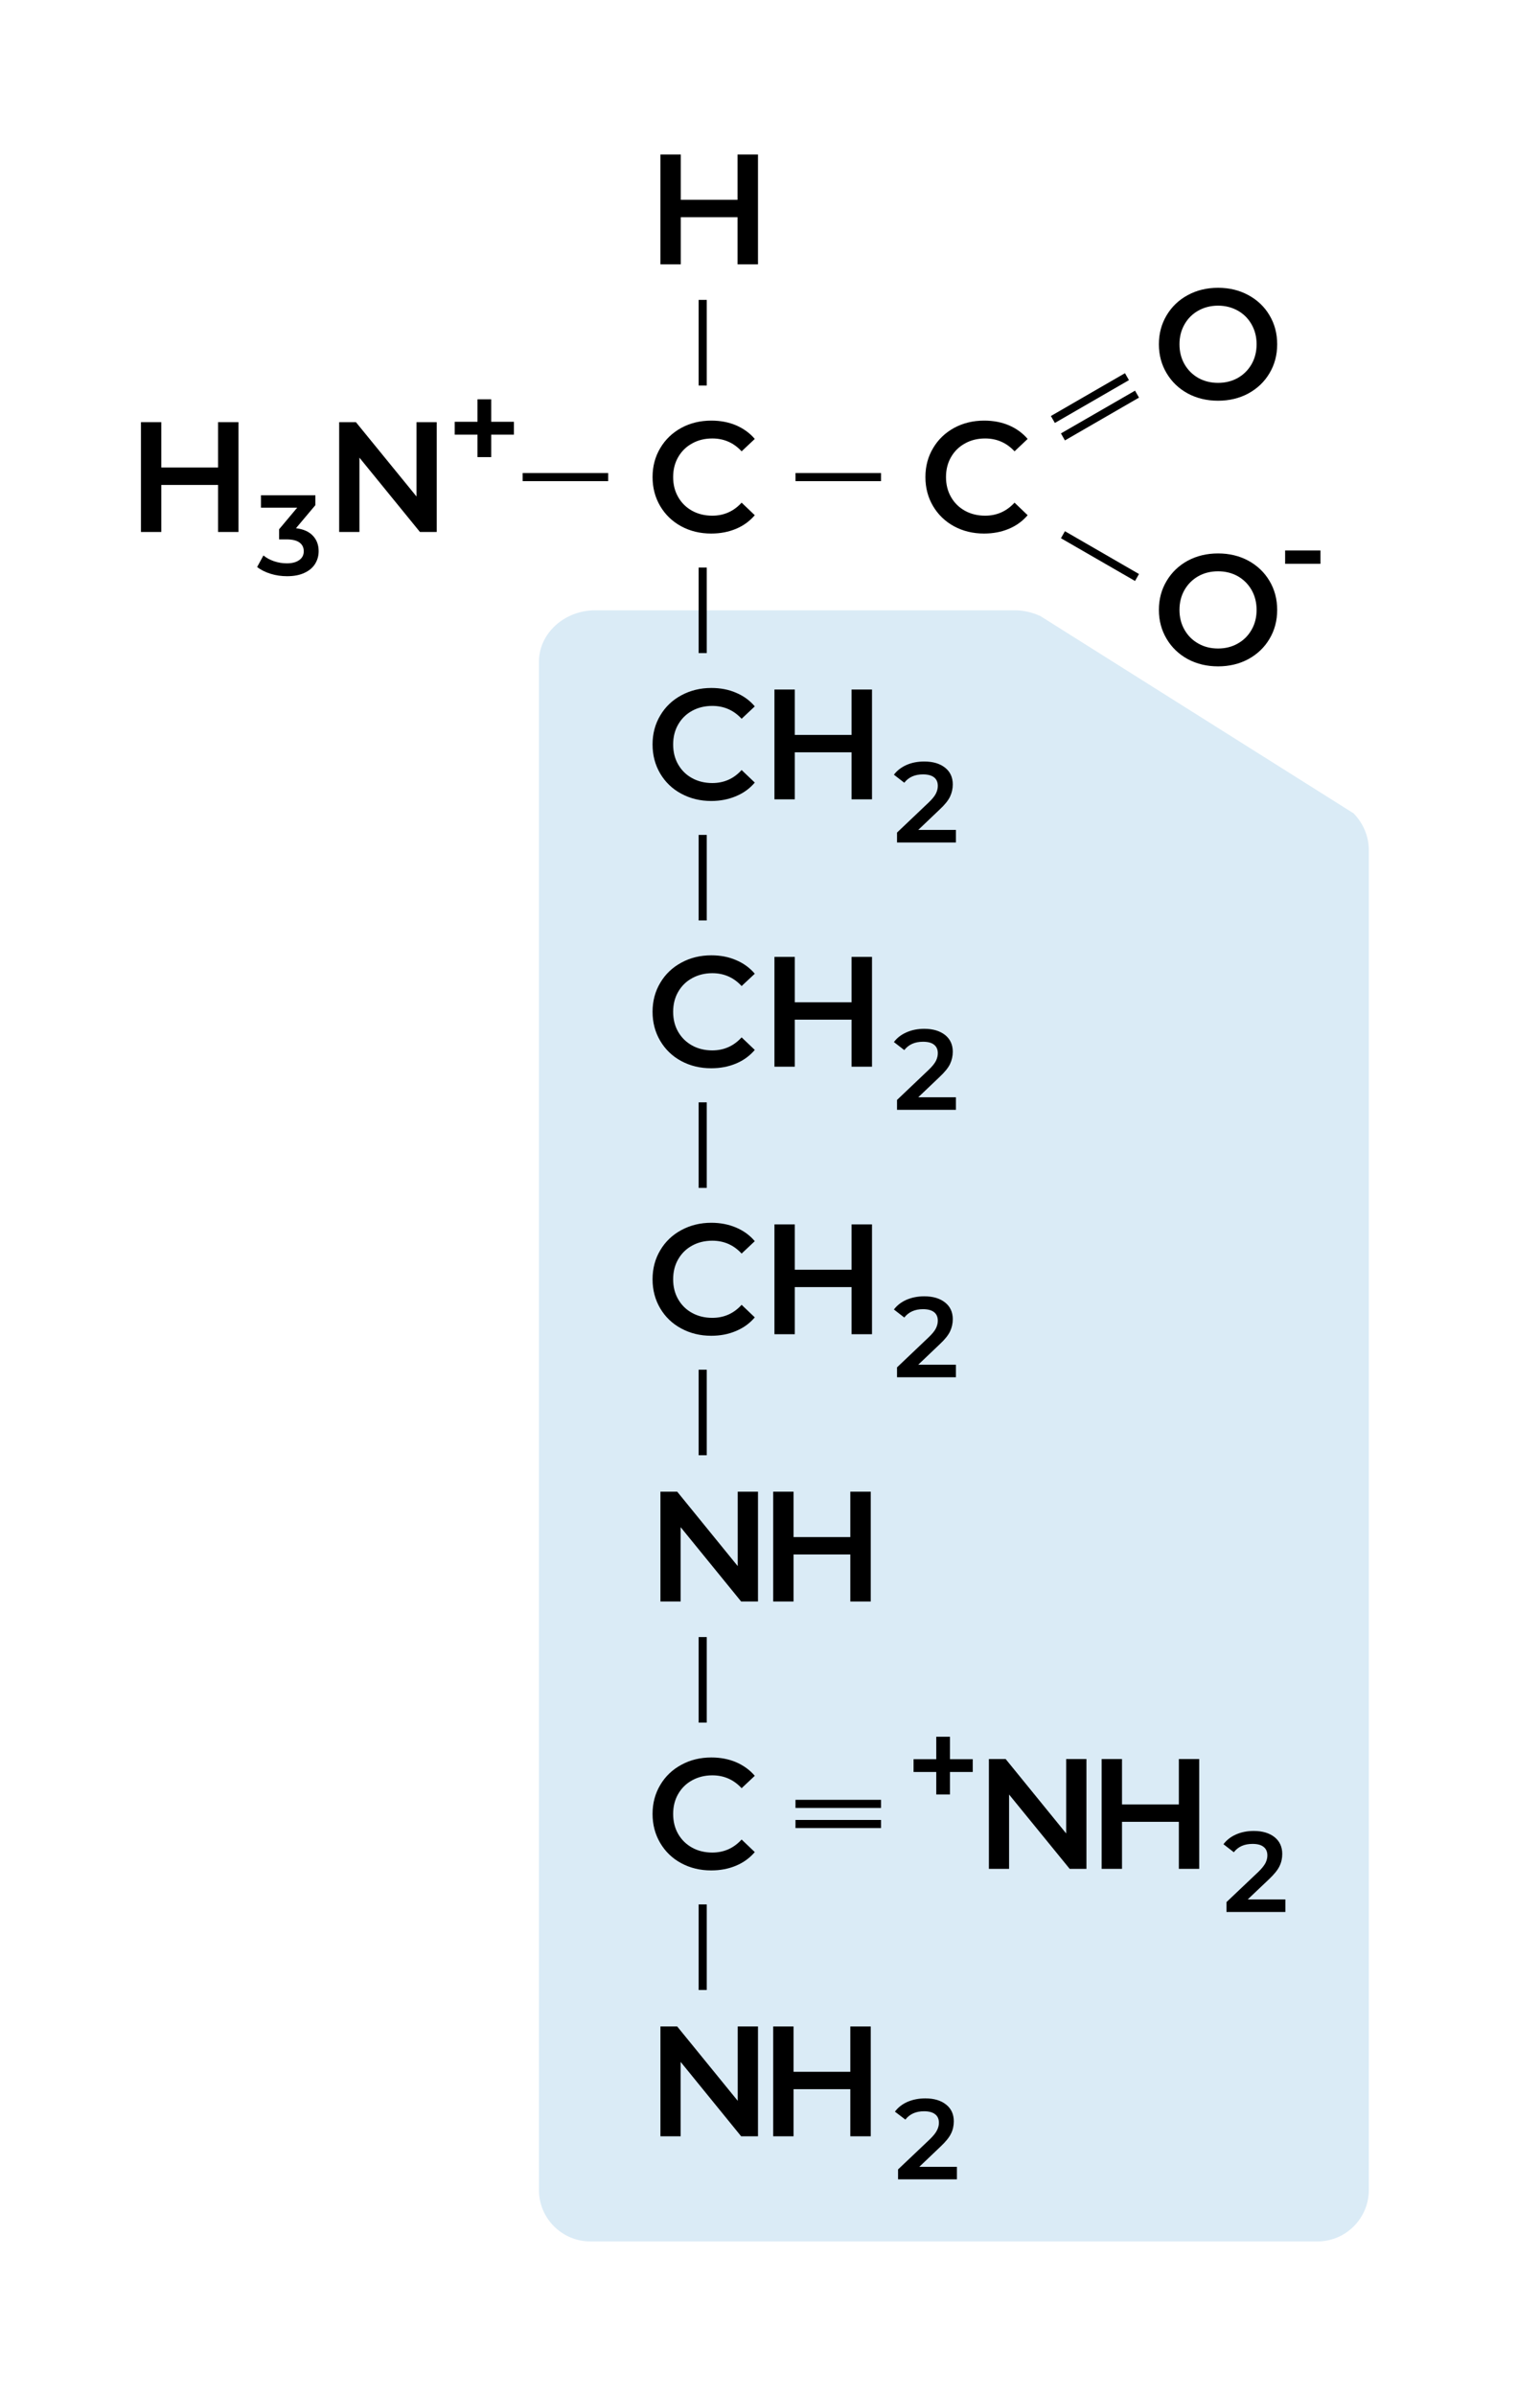 <?xml version="1.0" encoding="UTF-8"?>
<!DOCTYPE svg PUBLIC "-//W3C//DTD SVG 1.1//EN" "http://www.w3.org/Graphics/SVG/1.1/DTD/svg11.dtd">
<!-- Creator: CorelDRAW 2018 (64 Bit) -->
<svg xmlns="http://www.w3.org/2000/svg" xml:space="preserve" width="450px" height="700px" version="1.1" style="shape-rendering:geometricPrecision; text-rendering:geometricPrecision; image-rendering:optimizeQuality; fill-rule:evenodd; clip-rule:evenodd"
viewBox="0 0 197.48 307.2"
 xmlns:xlink="http://www.w3.org/1999/xlink">
 <defs>
  <style type="text/css">
   <![CDATA[
    .fil0 {fill:none}
    .fil1 {fill:#DAEBF6}
    .fil2 {fill:black;fill-rule:nonzero}
    .fil3 {fill:black;fill-rule:nonzero}
   ]]>
  </style>
 </defs>
 <g id="Camada_x0020_1">
  <rect class="fil0" width="197.48" height="307.2"/>
  <path class="fil1" d="M173.6 104.3l0.02 0.03c1.19,1.25 1.91,2.89 1.91,4.66l0 21.79 0 43.58 0 106.45c0,3.62 -2.96,6.58 -6.58,6.58l-93.26 0c-3.62,0 -6.58,-2.96 -6.58,-6.58l0 -105.87 0 -44.16 0 -45.94c0,-3.62 3.25,-6.59 7.23,-6.59l53.75 0c1.2,0 2.34,0.28 3.34,0.75l40.17 25.3z"/>
  <polygon class="fil2" points="30.58,54.13 30.58,68.21 27.96,68.21 27.96,62.18 20.68,62.18 20.68,68.21 18.07,68.21 18.07,54.13 20.68,54.13 20.68,59.94 27.96,59.94 27.96,54.13 "/>
  <path class="fil2" d="M37.95 67.73c0.95,0.11 1.67,0.43 2.17,0.96 0.5,0.53 0.74,1.19 0.74,1.98 0,0.59 -0.15,1.13 -0.45,1.62 -0.3,0.49 -0.76,0.88 -1.37,1.16 -0.61,0.29 -1.35,0.43 -2.23,0.43 -0.73,0 -1.43,-0.1 -2.11,-0.31 -0.68,-0.21 -1.26,-0.5 -1.73,-0.87l0.81 -1.48c0.38,0.31 0.83,0.56 1.36,0.74 0.53,0.18 1.08,0.27 1.64,0.27 0.68,0 1.21,-0.14 1.59,-0.42 0.39,-0.27 0.58,-0.65 0.58,-1.13 0,-0.48 -0.18,-0.85 -0.55,-1.12 -0.37,-0.27 -0.92,-0.4 -1.68,-0.4l-0.93 0 0 -1.3 2.32 -2.77 -4.65 0 0 -1.59 6.98 0 0 1.27 -2.49 2.96z"/>
  <path class="fil2" d="M122.58 106.41l0 1.61 -7.55 0 0 -1.27 4.06 -3.86c0.46,-0.44 0.77,-0.82 0.93,-1.15 0.16,-0.33 0.24,-0.65 0.24,-0.97 0,-0.48 -0.16,-0.85 -0.48,-1.1 -0.32,-0.25 -0.79,-0.38 -1.42,-0.38 -1.04,0 -1.84,0.35 -2.4,1.07l-1.33 -1.03c0.4,-0.53 0.94,-0.95 1.62,-1.25 0.68,-0.3 1.43,-0.44 2.27,-0.44 1.12,0 2,0.26 2.67,0.79 0.66,0.52 0.99,1.24 0.99,2.15 0,0.55 -0.12,1.07 -0.35,1.56 -0.23,0.49 -0.68,1.05 -1.35,1.67l-2.73 2.6 4.83 0z"/>
  <path class="fil2" d="M122.71 277.83l0 1.6 -7.55 0 0 -1.27 4.07 -3.86c0.45,-0.44 0.76,-0.82 0.92,-1.15 0.17,-0.33 0.25,-0.65 0.25,-0.97 0,-0.48 -0.16,-0.85 -0.49,-1.1 -0.32,-0.25 -0.79,-0.38 -1.42,-0.38 -1.04,0 -1.84,0.36 -2.39,1.07l-1.34 -1.02c0.4,-0.54 0.94,-0.96 1.62,-1.26 0.68,-0.29 1.44,-0.44 2.28,-0.44 1.11,0 1.99,0.26 2.66,0.79 0.66,0.52 0.99,1.24 0.99,2.15 0,0.55 -0.11,1.08 -0.35,1.56 -0.23,0.49 -0.68,1.05 -1.34,1.67l-2.74 2.61 4.83 0z"/>
  <path class="fil2" d="M122.58 174.98l0 1.61 -7.55 0 0 -1.27 4.06 -3.86c0.46,-0.44 0.77,-0.82 0.93,-1.15 0.16,-0.33 0.24,-0.65 0.24,-0.97 0,-0.48 -0.16,-0.85 -0.48,-1.1 -0.32,-0.25 -0.79,-0.38 -1.42,-0.38 -1.04,0 -1.84,0.36 -2.4,1.07l-1.33 -1.03c0.4,-0.53 0.94,-0.95 1.62,-1.25 0.68,-0.29 1.43,-0.44 2.27,-0.44 1.12,0 2,0.26 2.67,0.79 0.66,0.52 0.99,1.24 0.99,2.15 0,0.55 -0.12,1.07 -0.35,1.56 -0.23,0.49 -0.68,1.05 -1.35,1.67l-2.73 2.6 4.83 0z"/>
  <path class="fil2" d="M122.58 140.69l0 1.61 -7.55 0 0 -1.27 4.06 -3.86c0.46,-0.44 0.77,-0.83 0.93,-1.15 0.16,-0.33 0.24,-0.65 0.24,-0.98 0,-0.47 -0.16,-0.84 -0.48,-1.09 -0.32,-0.26 -0.79,-0.38 -1.42,-0.38 -1.04,0 -1.84,0.35 -2.4,1.07l-1.33 -1.03c0.4,-0.54 0.94,-0.95 1.62,-1.25 0.68,-0.3 1.43,-0.45 2.27,-0.45 1.12,0 2,0.27 2.67,0.79 0.66,0.53 0.99,1.25 0.99,2.15 0,0.56 -0.12,1.08 -0.35,1.57 -0.23,0.49 -0.68,1.04 -1.35,1.67l-2.73 2.6 4.83 0z"/>
  <polygon class="fil2" points="56,54.13 56,68.21 53.85,68.21 46.09,58.68 46.09,68.21 43.49,68.21 43.49,54.13 45.64,54.13 53.41,63.66 53.41,54.13 "/>
  <path class="fil2" d="M91.2 68.41c-1.42,0 -2.7,-0.31 -3.85,-0.93 -1.15,-0.63 -2.04,-1.49 -2.69,-2.59 -0.65,-1.1 -0.98,-2.34 -0.98,-3.72 0,-1.38 0.33,-2.62 0.99,-3.72 0.65,-1.1 1.55,-1.96 2.7,-2.59 1.15,-0.62 2.43,-0.93 3.85,-0.93 1.16,0 2.21,0.2 3.16,0.6 0.95,0.41 1.76,0.99 2.41,1.75l-1.69 1.59c-1.01,-1.1 -2.27,-1.65 -3.76,-1.65 -0.96,0 -1.83,0.21 -2.59,0.64 -0.77,0.42 -1.36,1.01 -1.79,1.76 -0.43,0.75 -0.64,1.6 -0.64,2.55 0,0.95 0.21,1.8 0.64,2.55 0.43,0.76 1.02,1.34 1.79,1.77 0.76,0.42 1.63,0.63 2.59,0.63 1.49,0 2.75,-0.56 3.76,-1.67l1.69 1.61c-0.65,0.76 -1.46,1.35 -2.42,1.75 -0.96,0.4 -2.01,0.6 -3.17,0.6z"/>
  <path class="fil2" d="M126.19 68.41c-1.42,0 -2.7,-0.31 -3.85,-0.93 -1.15,-0.63 -2.04,-1.49 -2.69,-2.59 -0.65,-1.1 -0.98,-2.34 -0.98,-3.72 0,-1.38 0.33,-2.62 0.99,-3.72 0.65,-1.1 1.55,-1.96 2.7,-2.59 1.15,-0.62 2.43,-0.93 3.85,-0.93 1.16,0 2.21,0.2 3.16,0.6 0.95,0.41 1.76,0.99 2.41,1.75l-1.68 1.59c-1.02,-1.1 -2.28,-1.65 -3.77,-1.65 -0.96,0 -1.83,0.21 -2.59,0.64 -0.77,0.42 -1.36,1.01 -1.79,1.76 -0.43,0.75 -0.64,1.6 -0.64,2.55 0,0.95 0.21,1.8 0.64,2.55 0.43,0.76 1.02,1.34 1.79,1.77 0.76,0.42 1.63,0.63 2.59,0.63 1.49,0 2.75,-0.56 3.77,-1.67l1.68 1.61c-0.65,0.76 -1.46,1.35 -2.42,1.75 -0.96,0.4 -2.01,0.6 -3.17,0.6z"/>
  <path class="fil2" d="M156.2 51.38c-1.44,0 -2.73,-0.31 -3.89,-0.93 -1.15,-0.63 -2.05,-1.49 -2.71,-2.6 -0.66,-1.1 -0.99,-2.34 -0.99,-3.71 0,-1.37 0.33,-2.6 0.99,-3.71 0.66,-1.1 1.56,-1.97 2.71,-2.59 1.16,-0.63 2.45,-0.94 3.89,-0.94 1.43,0 2.73,0.31 3.88,0.94 1.15,0.62 2.06,1.48 2.71,2.58 0.66,1.1 0.99,2.34 0.99,3.72 0,1.38 -0.33,2.62 -0.99,3.72 -0.65,1.1 -1.56,1.96 -2.71,2.59 -1.15,0.62 -2.45,0.93 -3.88,0.93zm0 -2.29c0.93,0 1.78,-0.21 2.53,-0.63 0.75,-0.43 1.34,-1.02 1.77,-1.77 0.43,-0.76 0.64,-1.61 0.64,-2.55 0,-0.94 -0.21,-1.78 -0.64,-2.54 -0.43,-0.76 -1.02,-1.35 -1.77,-1.77 -0.75,-0.42 -1.6,-0.64 -2.53,-0.64 -0.94,0 -1.79,0.22 -2.54,0.64 -0.75,0.42 -1.34,1.01 -1.77,1.77 -0.43,0.76 -0.64,1.6 -0.64,2.54 0,0.94 0.21,1.79 0.64,2.55 0.43,0.75 1.02,1.34 1.77,1.77 0.75,0.42 1.6,0.63 2.54,0.63z"/>
  <path class="fil2" d="M156.2 85.44c-1.44,0 -2.73,-0.31 -3.89,-0.93 -1.15,-0.63 -2.05,-1.49 -2.71,-2.6 -0.66,-1.11 -0.99,-2.34 -0.99,-3.71 0,-1.37 0.33,-2.61 0.99,-3.71 0.66,-1.11 1.56,-1.97 2.71,-2.6 1.16,-0.62 2.45,-0.93 3.89,-0.93 1.43,0 2.73,0.31 3.88,0.93 1.15,0.63 2.06,1.49 2.71,2.59 0.66,1.1 0.99,2.34 0.99,3.72 0,1.38 -0.33,2.62 -0.99,3.72 -0.65,1.1 -1.56,1.96 -2.71,2.59 -1.15,0.62 -2.45,0.93 -3.88,0.93zm0 -2.29c0.93,0 1.78,-0.21 2.53,-0.64 0.75,-0.42 1.34,-1.01 1.77,-1.77 0.43,-0.75 0.64,-1.6 0.64,-2.54 0,-0.94 -0.21,-1.79 -0.64,-2.55 -0.43,-0.75 -1.02,-1.34 -1.77,-1.77 -0.75,-0.42 -1.6,-0.63 -2.53,-0.63 -0.94,0 -1.79,0.21 -2.54,0.63 -0.75,0.43 -1.34,1.02 -1.77,1.77 -0.43,0.76 -0.64,1.61 -0.64,2.55 0,0.94 0.21,1.79 0.64,2.54 0.43,0.76 1.02,1.35 1.77,1.77 0.75,0.43 1.6,0.64 2.54,0.64z"/>
  <path class="fil2" d="M91.2 102.7c-1.42,0 -2.7,-0.32 -3.85,-0.94 -1.15,-0.62 -2.04,-1.48 -2.69,-2.58 -0.65,-1.1 -0.98,-2.34 -0.98,-3.73 0,-1.38 0.33,-2.62 0.99,-3.72 0.65,-1.1 1.55,-1.96 2.7,-2.58 1.15,-0.62 2.43,-0.94 3.85,-0.94 1.16,0 2.21,0.2 3.16,0.61 0.95,0.4 1.76,0.98 2.41,1.75l-1.69 1.59c-1.01,-1.1 -2.27,-1.65 -3.76,-1.65 -0.96,0 -1.83,0.21 -2.59,0.63 -0.77,0.42 -1.36,1.01 -1.79,1.76 -0.43,0.75 -0.64,1.6 -0.64,2.55 0,0.96 0.21,1.81 0.64,2.56 0.43,0.75 1.02,1.34 1.79,1.76 0.76,0.42 1.63,0.63 2.59,0.63 1.49,0 2.75,-0.55 3.76,-1.67l1.69 1.61c-0.65,0.77 -1.46,1.35 -2.42,1.75 -0.96,0.4 -2.01,0.61 -3.17,0.61z"/>
  <polygon id="1" class="fil2" points="111.82,88.41 111.82,102.49 109.2,102.49 109.2,96.46 101.92,96.46 101.92,102.49 99.31,102.49 99.31,88.41 101.92,88.41 101.92,94.23 109.2,94.23 109.2,88.41 "/>
  <polygon class="fil2" points="97.2,191.26 97.2,205.34 95.04,205.34 87.28,195.81 87.28,205.34 84.69,205.34 84.69,191.26 86.84,191.26 94.6,200.8 94.6,191.26 "/>
  <polygon class="fil2" points="97.2,259.83 97.2,273.91 95.04,273.91 87.28,264.37 87.28,273.91 84.69,273.91 84.69,259.83 86.84,259.83 94.6,269.36 94.6,259.83 "/>
  <polygon class="fil2" points="111.66,191.26 111.66,205.34 109.04,205.34 109.04,199.31 101.76,199.31 101.76,205.34 99.15,205.34 99.15,191.26 101.76,191.26 101.76,197.08 109.04,197.08 109.04,191.26 "/>
  <polygon class="fil2" points="111.66,259.83 111.66,273.91 109.04,273.91 109.04,267.87 101.76,267.87 101.76,273.91 99.15,273.91 99.15,259.83 101.76,259.83 101.76,265.64 109.04,265.64 109.04,259.83 "/>
  <path class="fil2" d="M91.2 171.27c-1.42,0 -2.7,-0.32 -3.85,-0.94 -1.15,-0.62 -2.04,-1.48 -2.69,-2.58 -0.65,-1.1 -0.98,-2.34 -0.98,-3.72 0,-1.39 0.33,-2.63 0.99,-3.73 0.65,-1.1 1.55,-1.96 2.7,-2.58 1.15,-0.62 2.43,-0.94 3.85,-0.94 1.16,0 2.21,0.21 3.16,0.61 0.95,0.4 1.76,0.98 2.41,1.75l-1.69 1.59c-1.01,-1.1 -2.27,-1.65 -3.76,-1.65 -0.96,0 -1.83,0.21 -2.59,0.63 -0.77,0.42 -1.36,1.01 -1.79,1.76 -0.43,0.75 -0.64,1.6 -0.64,2.56 0,0.95 0.21,1.8 0.64,2.55 0.43,0.75 1.02,1.34 1.79,1.76 0.76,0.42 1.63,0.63 2.59,0.63 1.49,0 2.75,-0.55 3.76,-1.67l1.69 1.61c-0.65,0.77 -1.46,1.35 -2.42,1.75 -0.96,0.41 -2.01,0.61 -3.17,0.61z"/>
  <polygon id="1" class="fil2" points="111.82,156.99 111.82,171.07 109.2,171.07 109.2,165.03 101.92,165.03 101.92,171.07 99.31,171.07 99.31,156.99 101.92,156.99 101.92,162.8 109.2,162.8 109.2,156.99 "/>
  <path class="fil2" d="M91.2 136.97c-1.42,0 -2.7,-0.31 -3.85,-0.93 -1.15,-0.62 -2.04,-1.49 -2.69,-2.59 -0.65,-1.1 -0.98,-2.34 -0.98,-3.72 0,-1.38 0.33,-2.62 0.99,-3.72 0.65,-1.1 1.55,-1.96 2.7,-2.58 1.15,-0.63 2.43,-0.94 3.85,-0.94 1.16,0 2.21,0.2 3.16,0.61 0.95,0.4 1.76,0.98 2.41,1.75l-1.69 1.58c-1.01,-1.1 -2.27,-1.65 -3.76,-1.65 -0.96,0 -1.83,0.22 -2.59,0.64 -0.77,0.42 -1.36,1.01 -1.79,1.76 -0.43,0.75 -0.64,1.6 -0.64,2.55 0,0.96 0.21,1.81 0.64,2.56 0.43,0.75 1.02,1.33 1.79,1.76 0.76,0.42 1.63,0.63 2.59,0.63 1.49,0 2.75,-0.56 3.76,-1.67l1.69 1.61c-0.65,0.76 -1.46,1.35 -2.42,1.75 -0.96,0.4 -2.01,0.6 -3.17,0.6z"/>
  <polygon id="1" class="fil2" points="111.82,122.69 111.82,136.77 109.2,136.77 109.2,130.74 101.92,130.74 101.92,136.77 99.31,136.77 99.31,122.69 101.92,122.69 101.92,128.51 109.2,128.51 109.2,122.69 "/>
  <polygon class="fil2" points="97.2,19.81 97.2,33.89 94.58,33.89 94.58,27.85 87.3,27.85 87.3,33.89 84.69,33.89 84.69,19.81 87.3,19.81 87.3,25.62 94.58,25.62 94.58,19.81 "/>
  <path class="fil2" d="M91.2 239.82c-1.42,0 -2.7,-0.31 -3.85,-0.93 -1.15,-0.62 -2.04,-1.49 -2.69,-2.59 -0.65,-1.1 -0.98,-2.34 -0.98,-3.72 0,-1.38 0.33,-2.62 0.99,-3.72 0.65,-1.1 1.55,-1.96 2.7,-2.58 1.15,-0.63 2.43,-0.94 3.85,-0.94 1.16,0 2.21,0.2 3.16,0.6 0.95,0.41 1.76,0.99 2.41,1.75l-1.69 1.59c-1.01,-1.1 -2.27,-1.65 -3.76,-1.65 -0.96,0 -1.83,0.22 -2.59,0.64 -0.77,0.42 -1.36,1.01 -1.79,1.76 -0.43,0.75 -0.64,1.6 -0.64,2.55 0,0.95 0.21,1.81 0.64,2.56 0.43,0.75 1.02,1.33 1.79,1.76 0.76,0.42 1.63,0.63 2.59,0.63 1.49,0 2.75,-0.56 3.76,-1.67l1.69 1.61c-0.65,0.76 -1.46,1.35 -2.42,1.75 -0.96,0.4 -2.01,0.6 -3.17,0.6z"/>
  <polygon class="fil2" points="65.9,55.73 62.99,55.73 62.99,58.61 61.23,58.61 61.23,55.73 58.31,55.73 58.31,54.08 61.23,54.08 61.23,51.2 62.99,51.2 62.99,54.08 65.9,54.08 "/>
  <polygon class="fil2" points="164.8,70.58 169.33,70.58 169.33,72.29 164.8,72.29 "/>
  <path class="fil2" d="M164.83 243.54l0 1.61 -7.55 0 0 -1.27 4.07 -3.86c0.46,-0.44 0.76,-0.83 0.93,-1.15 0.16,-0.33 0.24,-0.65 0.24,-0.97 0,-0.48 -0.16,-0.85 -0.49,-1.1 -0.32,-0.26 -0.79,-0.38 -1.41,-0.38 -1.05,0 -1.85,0.35 -2.4,1.07l-1.33 -1.03c0.4,-0.53 0.93,-0.95 1.61,-1.25 0.68,-0.3 1.44,-0.45 2.28,-0.45 1.11,0 2,0.27 2.66,0.79 0.66,0.53 0.99,1.25 0.99,2.16 0,0.55 -0.11,1.07 -0.35,1.56 -0.23,0.49 -0.68,1.04 -1.34,1.67l-2.74 2.6 4.83 0z"/>
  <polygon class="fil2" points="139.32,225.54 139.32,239.62 137.17,239.62 129.4,230.09 129.4,239.62 126.81,239.62 126.81,225.54 128.96,225.54 136.72,235.08 136.72,225.54 "/>
  <polygon class="fil2" points="153.78,225.54 153.78,239.62 151.17,239.62 151.17,233.59 143.88,233.59 143.88,239.62 141.27,239.62 141.27,225.54 143.88,225.54 143.88,231.36 151.17,231.36 151.17,225.54 "/>
  <polygon class="fil2" points="124.74,227.2 121.82,227.2 121.82,230.08 120.06,230.08 120.06,227.2 117.15,227.2 117.15,225.56 120.06,225.56 120.06,222.68 121.82,222.68 121.82,225.56 124.74,225.56 "/>
  <polygon class="fil2" points="90.63,72.77 90.63,83.74 89.59,83.74 89.59,72.77 "/>
  <polygon class="fil2" points="67.02,60.65 77.99,60.65 77.99,61.69 67.02,61.69 "/>
  <polygon class="fil2" points="102.01,60.65 112.98,60.65 112.98,61.69 102.01,61.69 "/>
  <polygon class="fil2" points="134.76,53.34 144.26,47.85 144.77,48.74 135.27,54.23 "/>
  <polygon class="fil2" points="136.05,55.57 145.55,50.09 146.06,50.98 136.56,56.47 "/>
  <polygon class="fil2" points="136.56,68.11 146.06,73.6 145.55,74.49 136.05,69.01 "/>
  <polygon class="fil2" points="90.63,175.62 90.63,186.59 89.59,186.59 89.59,175.62 "/>
  <polygon class="fil2" points="90.63,244.18 90.63,255.15 89.59,255.15 89.59,244.18 "/>
  <path class="fil3" d="M102.01 230.77l10.97 0 0 1.04 -10.97 0 0 -1.04zm0 2.58l10.97 0 0 1.04 -10.97 0 0 -1.04z"/>
  <polygon class="fil2" points="90.63,141.34 90.63,152.31 89.59,152.31 89.59,141.34 "/>
  <polygon class="fil2" points="90.63,38.45 90.63,49.43 89.59,49.43 89.59,38.45 "/>
  <polygon class="fil2" points="90.63,107.05 90.63,118.02 89.59,118.02 89.59,107.05 "/>
  <polygon class="fil2" points="90.63,209.9 90.63,220.87 89.59,220.87 89.59,209.9 "/>
 </g>
</svg>
